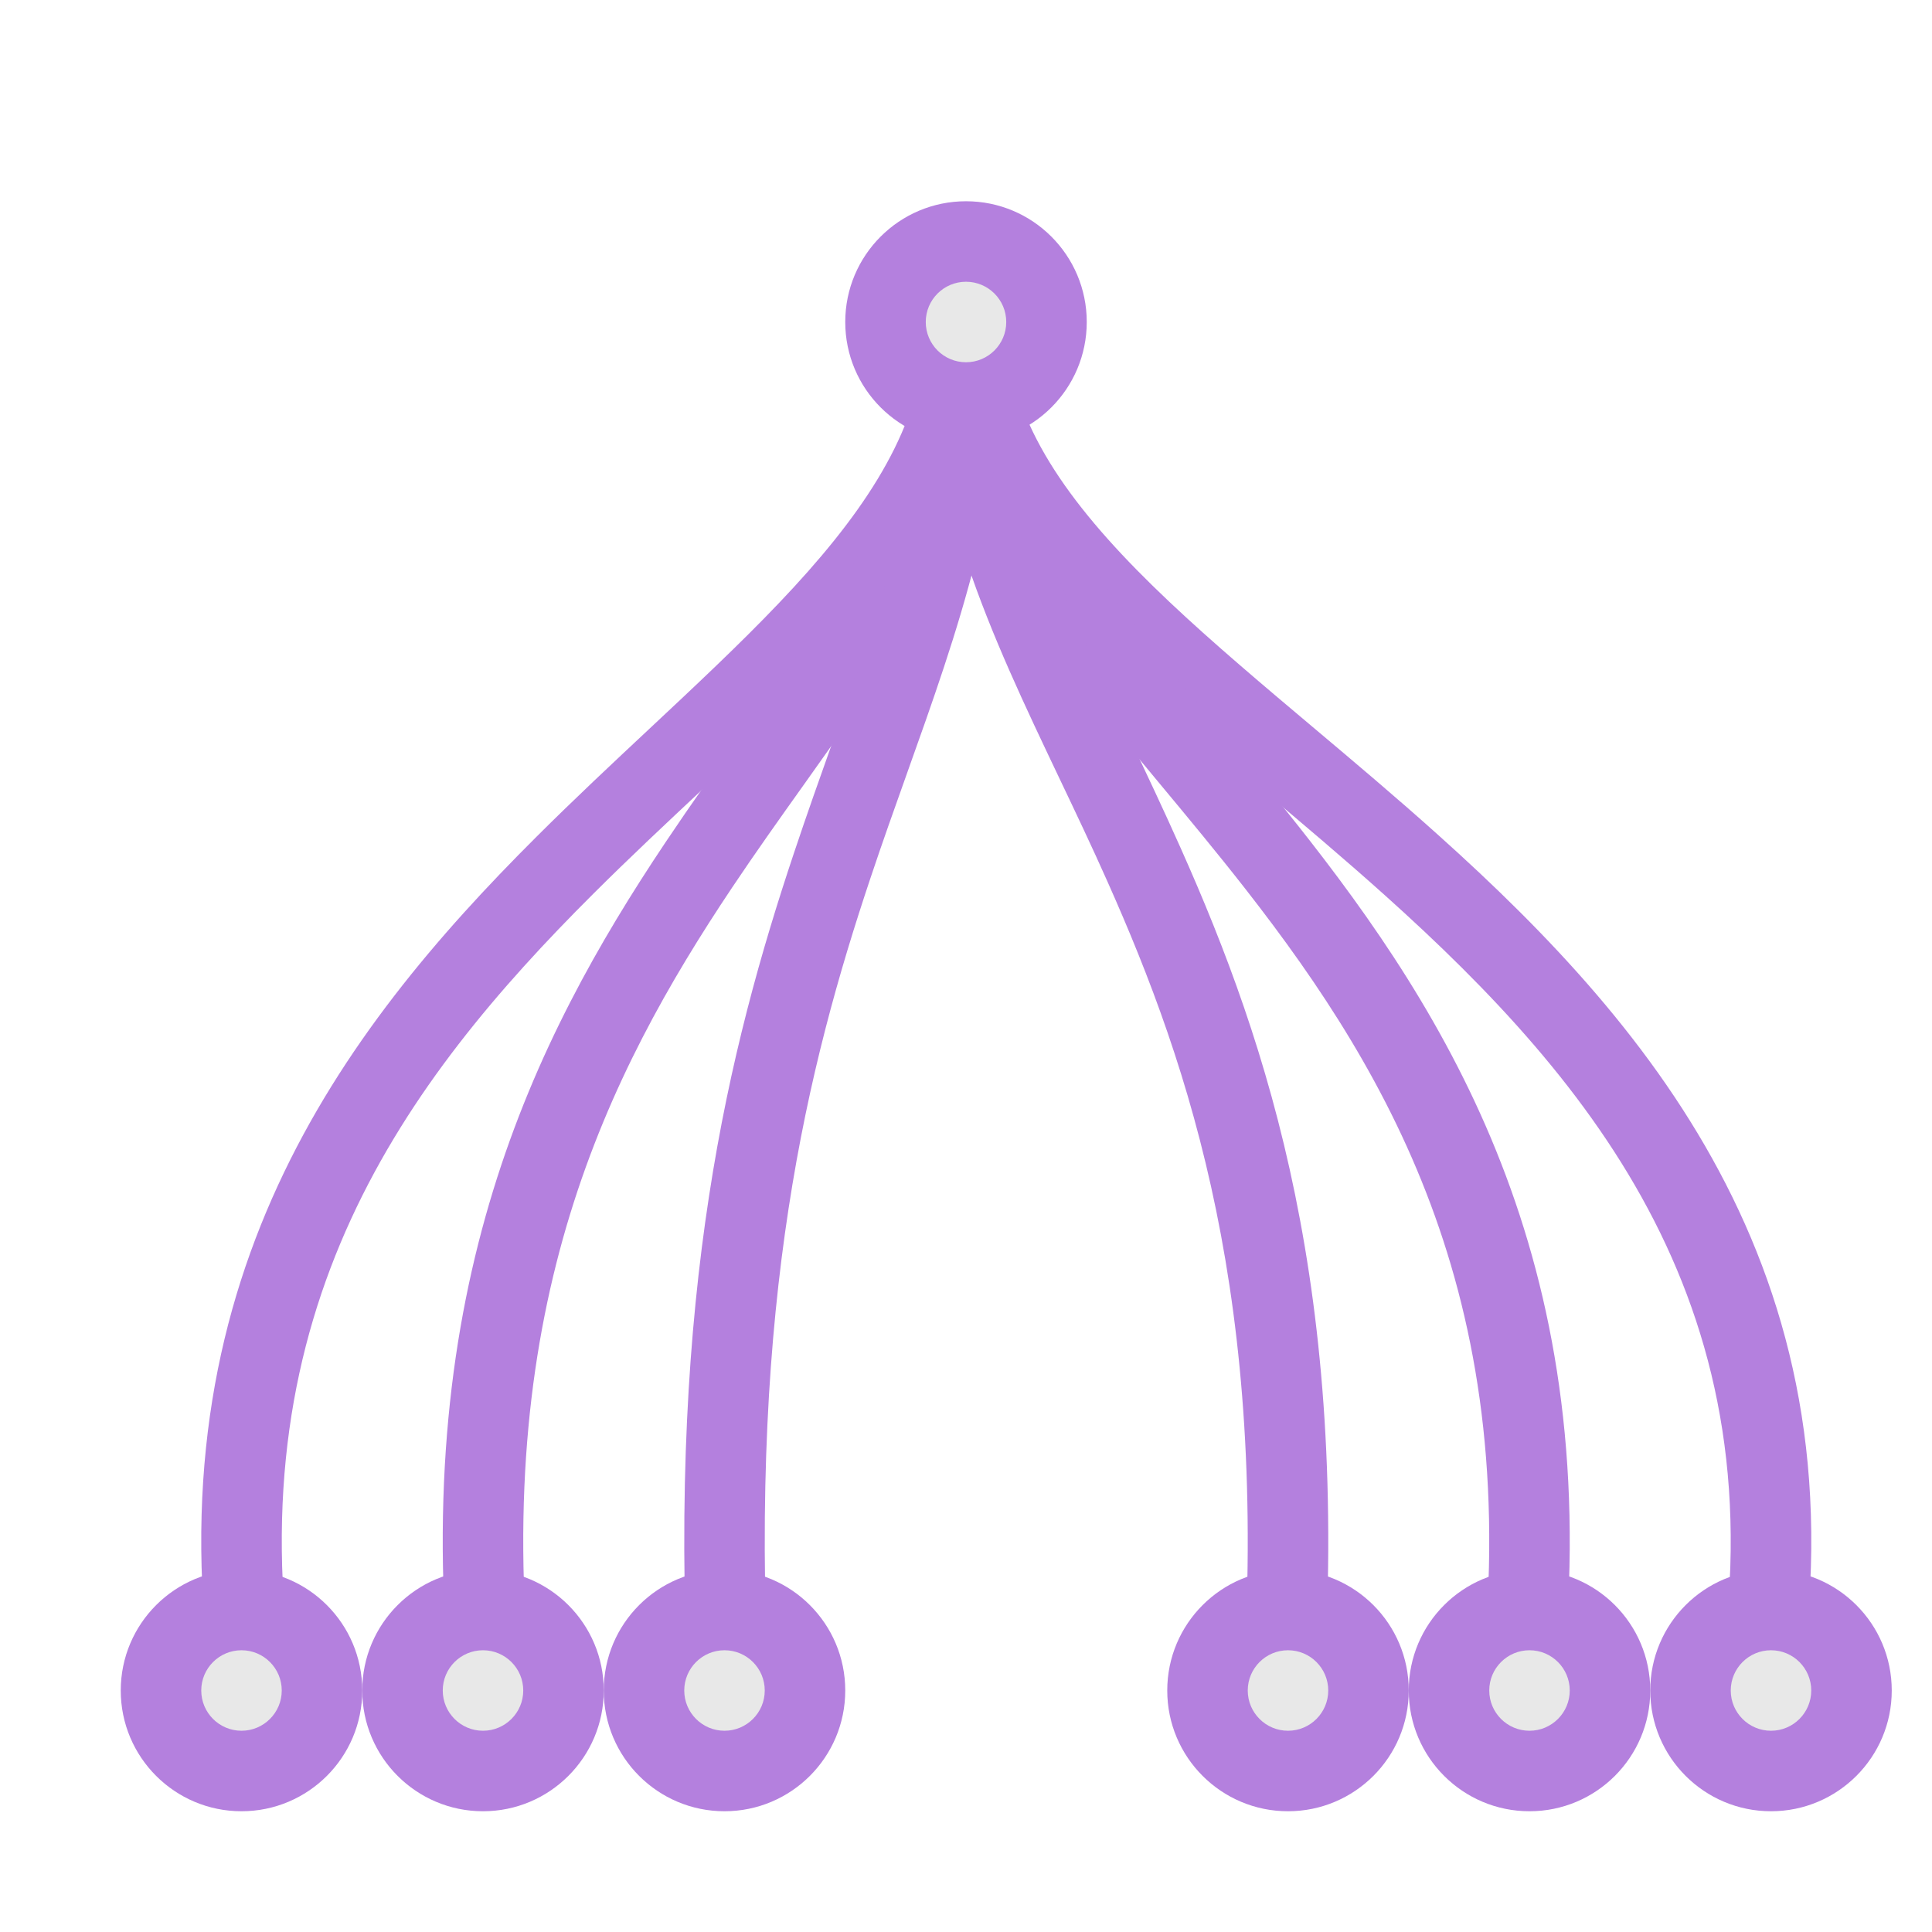 <svg width="48" height="48" viewBox="0 0 48 48" fill="none" xmlns="http://www.w3.org/2000/svg">
<path fill-rule="evenodd" clip-rule="evenodd" d="M26.823 15.567C24.669 13.376 23 10.954 23 8L25 8C25 10.147 26.201 12.081 28.249 14.166C29.265 15.2 30.452 16.233 31.738 17.323C32.026 17.566 32.319 17.813 32.615 18.063C33.633 18.92 34.695 19.814 35.737 20.75C41.15 25.605 46.393 31.874 44.666 42.166L42.693 41.835C44.247 32.576 39.65 26.946 34.402 22.238C33.385 21.326 32.356 20.459 31.342 19.605C31.041 19.352 30.742 19.1 30.445 18.849C29.156 17.756 27.908 16.672 26.823 15.567Z" fill="#B480DE"/>
<path fill-rule="evenodd" clip-rule="evenodd" d="M21.567 15.529C23.516 13.325 25.001 10.915 25 8L23 8C23.001 10.185 21.902 12.132 20.069 14.204C19.156 15.236 18.09 16.268 16.933 17.357C16.674 17.601 16.411 17.848 16.144 18.097C15.227 18.955 14.271 19.849 13.332 20.786C8.442 25.659 3.754 31.912 5.3 42.149L7.278 41.851C5.871 32.538 10.04 26.891 14.744 22.202C15.658 21.291 16.584 20.425 17.496 19.571C17.767 19.318 18.036 19.066 18.304 18.814C19.465 17.721 20.589 16.635 21.567 15.529Z" fill="#B480DE"/>
<path fill-rule="evenodd" clip-rule="evenodd" d="M25.651 15.433C24.123 13.212 23 10.835 23 8L25 8C25 10.265 25.885 12.244 27.299 14.3C28.008 15.33 28.835 16.36 29.735 17.448C29.936 17.692 30.14 17.938 30.348 18.188C31.061 19.045 31.805 19.941 32.537 20.879C36.361 25.78 39.958 31.988 38.769 42.117L36.782 41.883C37.889 32.462 34.597 26.77 30.96 22.109C30.25 21.199 29.531 20.334 28.822 19.481C28.611 19.227 28.401 18.975 28.193 18.723C27.289 17.629 26.413 16.541 25.651 15.433Z" fill="#B480DE"/>
<path fill-rule="evenodd" clip-rule="evenodd" d="M22.74 15.374C24.051 13.15 25 10.794 25 8L23 8C23 10.306 22.227 12.306 21.017 14.359C20.259 15.644 19.384 16.871 18.44 18.195C17.827 19.055 17.185 19.955 16.527 20.938C13.245 25.845 10.183 32.025 11.197 42.1L13.187 41.9C12.234 32.425 15.076 26.705 18.19 22.05C18.769 21.184 19.38 20.325 19.985 19.476C20.976 18.083 21.95 16.714 22.74 15.374Z" fill="#B480DE"/>
<path fill-rule="evenodd" clip-rule="evenodd" d="M26.322 19.341C24.612 15.749 23 12.361 23 8L25 8C25 11.87 26.378 14.777 28.059 18.325C28.474 19.198 28.906 20.111 29.341 21.087C31.524 25.983 33.539 32.096 32.87 42.067L30.874 41.933C31.517 32.354 29.595 26.567 27.514 21.901C27.125 21.027 26.721 20.178 26.322 19.341Z" fill="#B480DE"/>
<path fill-rule="evenodd" clip-rule="evenodd" d="M22.529 19.228C23.81 15.638 25 12.303 25 8L23 8C23 11.927 21.948 14.886 20.684 18.439C20.375 19.308 20.053 20.213 19.731 21.177C18.099 26.055 16.598 32.13 17.098 42.05L19.095 41.95C18.61 32.32 20.061 26.495 21.628 21.811C21.924 20.925 22.229 20.07 22.529 19.228Z" fill="#B480DE"/>
<path d="M26 8C26 9.105 25.105 10 24 10C22.895 10 22 9.105 22 8C22 6.895 22.895 6 24 6C25.105 6 26 6.895 26 8Z" fill="#E8E8E8"/>
<path fill-rule="evenodd" clip-rule="evenodd" d="M24 7C23.448 7 23 7.448 23 8C23 8.552 23.448 9 24 9C24.552 9 25 8.552 25 8C25 7.448 24.552 7 24 7ZM21 8C21 6.343 22.343 5 24 5C25.657 5 27 6.343 27 8C27 9.657 25.657 11 24 11C22.343 11 21 9.657 21 8Z" fill="#B480DE"/>
<path d="M8 42C8 43.105 7.105 44 6 44C4.895 44 4 43.105 4 42C4 40.895 4.895 40 6 40C7.105 40 8 40.895 8 42Z" fill="#E8E8E8"/>
<path fill-rule="evenodd" clip-rule="evenodd" d="M6 41C5.448 41 5 41.448 5 42C5 42.552 5.448 43 6 43C6.552 43 7 42.552 7 42C7 41.448 6.552 41 6 41ZM3 42C3 40.343 4.343 39 6 39C7.657 39 9 40.343 9 42C9 43.657 7.657 45 6 45C4.343 45 3 43.657 3 42Z" fill="#B480DE"/>
<path d="M14 42C14 43.105 13.105 44 12 44C10.895 44 10 43.105 10 42C10 40.895 10.895 40 12 40C13.105 40 14 40.895 14 42Z" fill="#E8E8E8"/>
<path fill-rule="evenodd" clip-rule="evenodd" d="M12 41C11.448 41 11 41.448 11 42C11 42.552 11.448 43 12 43C12.552 43 13 42.552 13 42C13 41.448 12.552 41 12 41ZM9 42C9 40.343 10.343 39 12 39C13.657 39 15 40.343 15 42C15 43.657 13.657 45 12 45C10.343 45 9 43.657 9 42Z" fill="#B480DE"/>
<path d="M20 42C20 43.105 19.105 44 18 44C16.895 44 16 43.105 16 42C16 40.895 16.895 40 18 40C19.105 40 20 40.895 20 42Z" fill="#E8E8E8"/>
<path fill-rule="evenodd" clip-rule="evenodd" d="M18 41C17.448 41 17 41.448 17 42C17 42.552 17.448 43 18 43C18.552 43 19 42.552 19 42C19 41.448 18.552 41 18 41ZM15 42C15 40.343 16.343 39 18 39C19.657 39 21 40.343 21 42C21 43.657 19.657 45 18 45C16.343 45 15 43.657 15 42Z" fill="#B480DE"/>
<path d="M34 42C34 43.105 33.105 44 32 44C30.895 44 30 43.105 30 42C30 40.895 30.895 40 32 40C33.105 40 34 40.895 34 42Z" fill="#E8E8E8"/>
<path fill-rule="evenodd" clip-rule="evenodd" d="M32 41C31.448 41 31 41.448 31 42C31 42.552 31.448 43 32 43C32.552 43 33 42.552 33 42C33 41.448 32.552 41 32 41ZM29 42C29 40.343 30.343 39 32 39C33.657 39 35 40.343 35 42C35 43.657 33.657 45 32 45C30.343 45 29 43.657 29 42Z" fill="#B480DE"/>
<path d="M40 42C40 43.105 39.105 44 38 44C36.895 44 36 43.105 36 42C36 40.895 36.895 40 38 40C39.105 40 40 40.895 40 42Z" fill="#E8E8E8"/>
<path fill-rule="evenodd" clip-rule="evenodd" d="M38 41C37.448 41 37 41.448 37 42C37 42.552 37.448 43 38 43C38.552 43 39 42.552 39 42C39 41.448 38.552 41 38 41ZM35 42C35 40.343 36.343 39 38 39C39.657 39 41 40.343 41 42C41 43.657 39.657 45 38 45C36.343 45 35 43.657 35 42Z" fill="#B480DE"/>
<path d="M46 42C46 43.105 45.105 44 44 44C42.895 44 42 43.105 42 42C42 40.895 42.895 40 44 40C45.105 40 46 40.895 46 42Z" fill="#E8E8E8"/>
<path fill-rule="evenodd" clip-rule="evenodd" d="M44 41C43.448 41 43 41.448 43 42C43 42.552 43.448 43 44 43C44.552 43 45 42.552 45 42C45 41.448 44.552 41 44 41ZM41 42C41 40.343 42.343 39 44 39C45.657 39 47 40.343 47 42C47 43.657 45.657 45 44 45C42.343 45 41 43.657 41 42Z" fill="#B480DE"/>
</svg>
